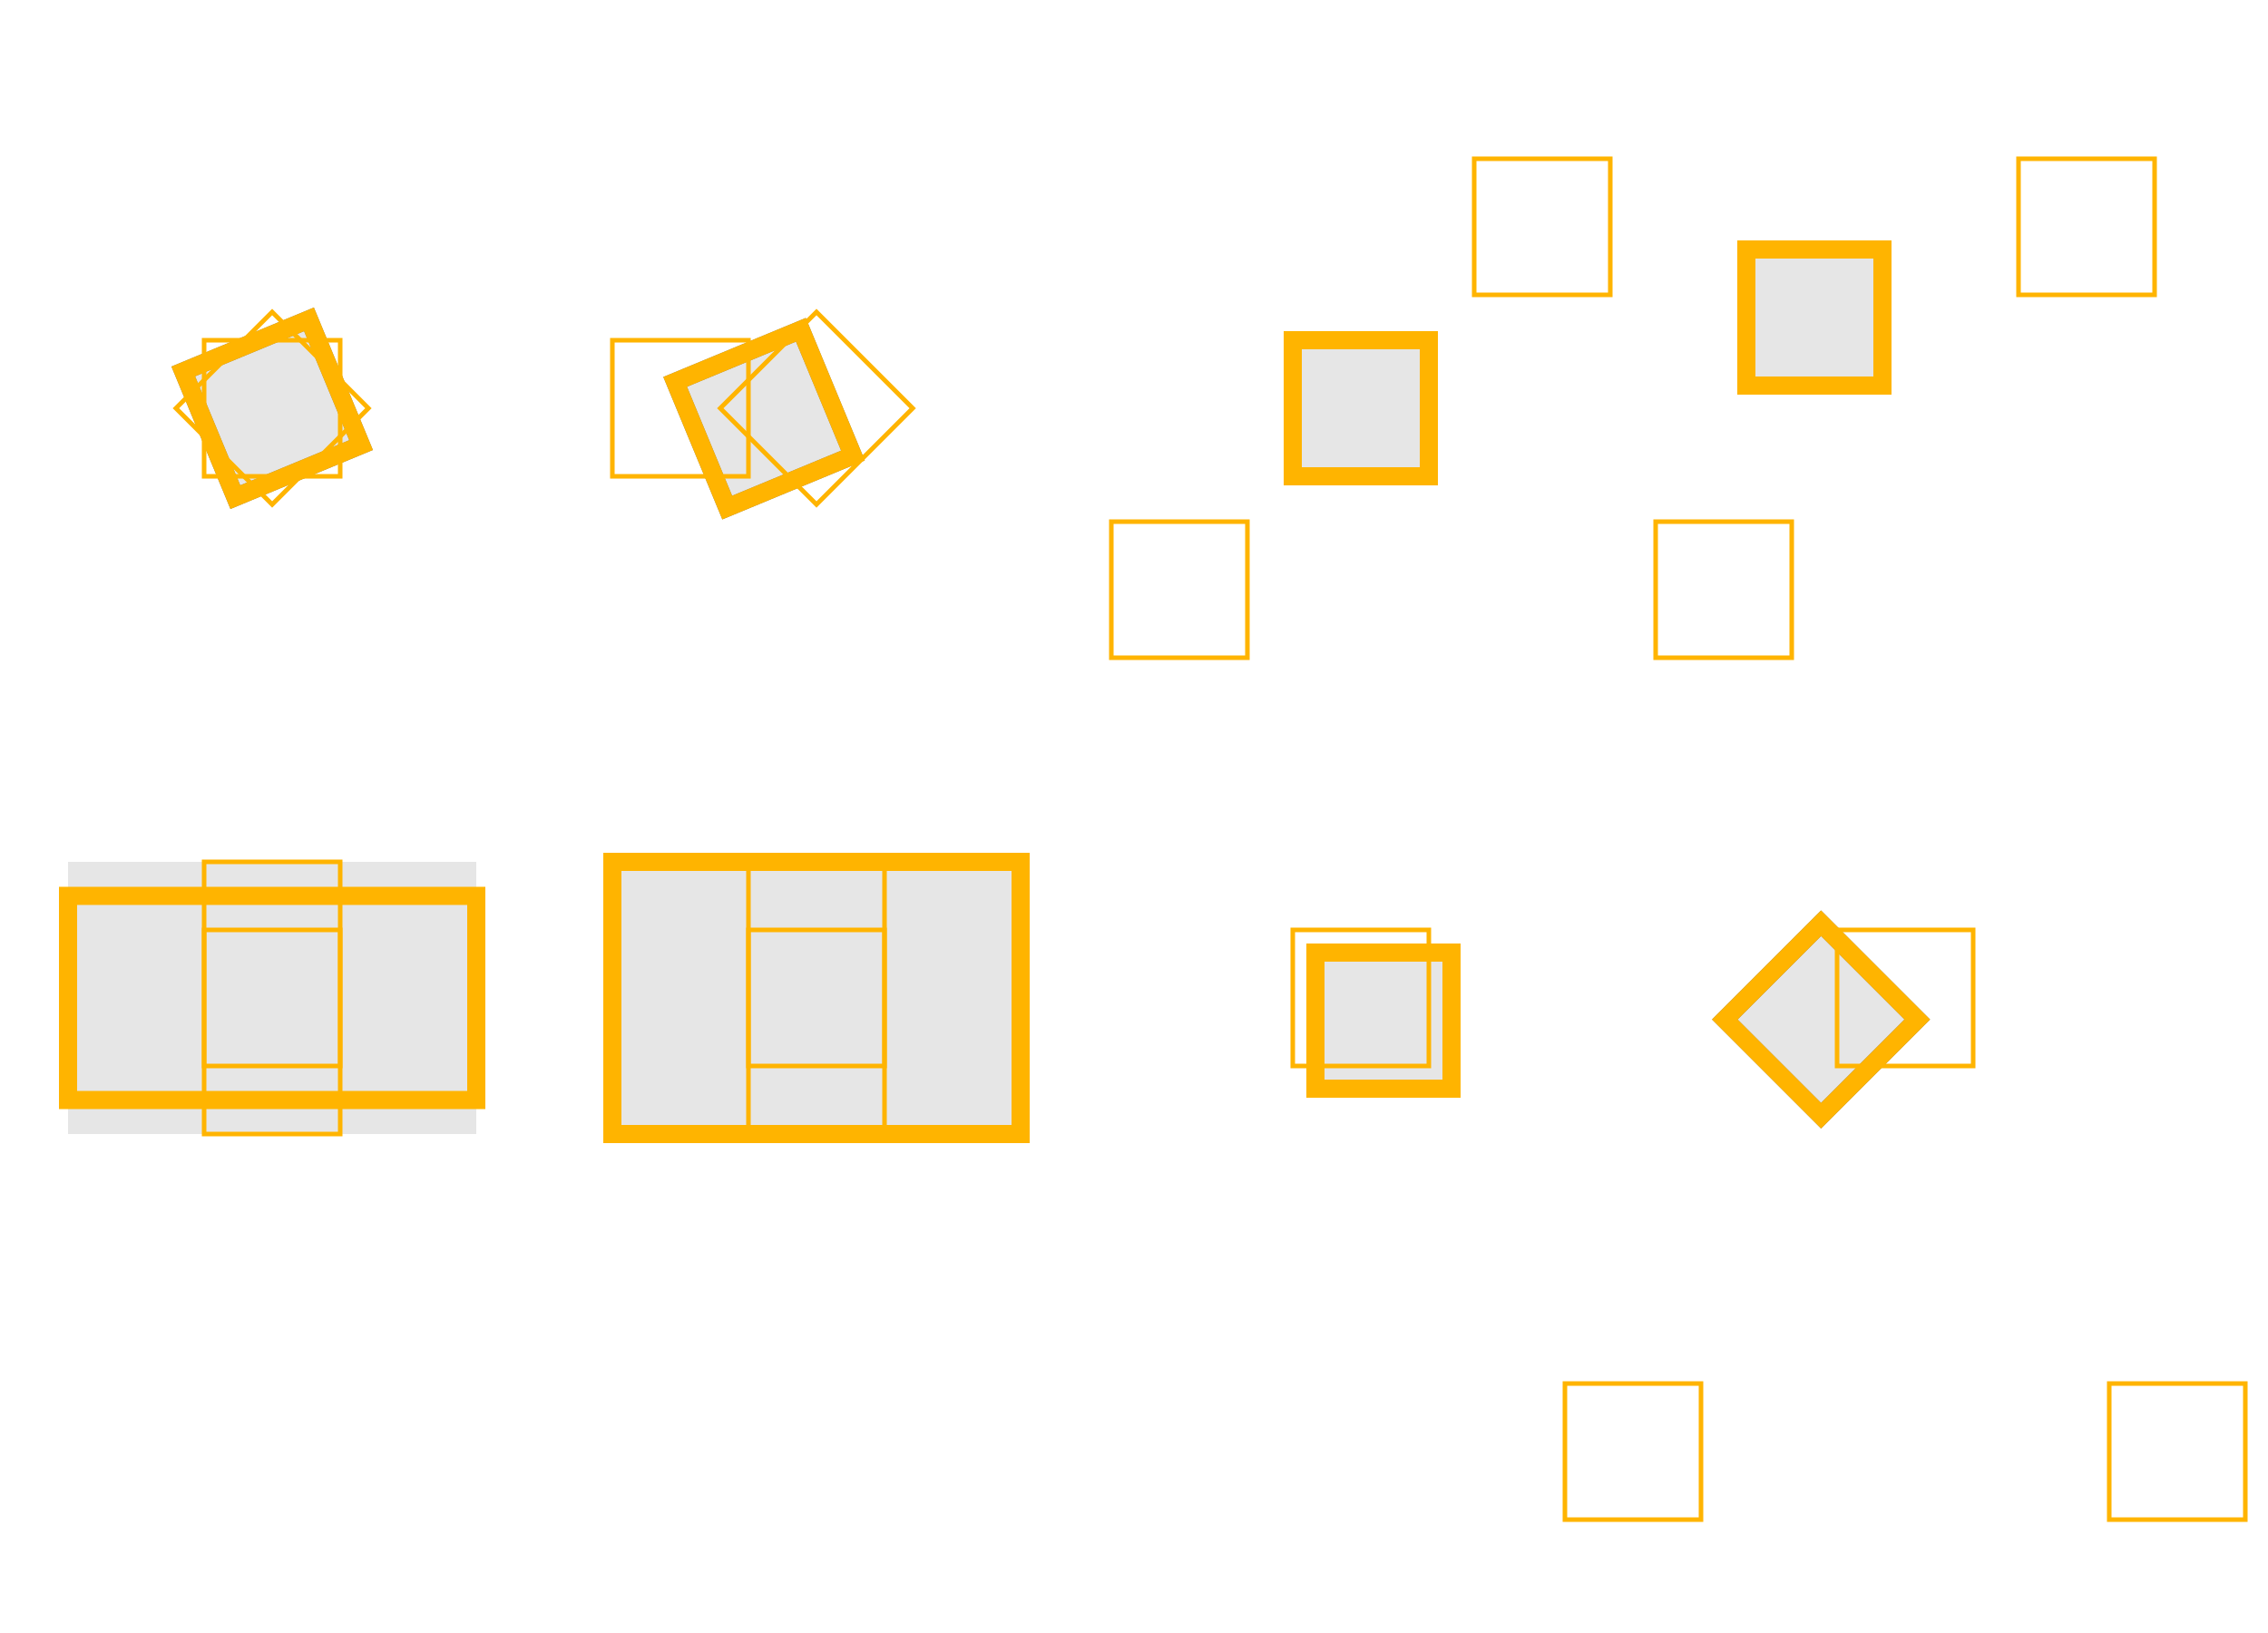 <?xml version="1.0" encoding="UTF-8"?>
<!--======================================================================-->
<!--=  Copyright 2004 World Wide Web Consortium, (Massachusetts          =-->
<!--=  Institute of Technology, Institut National de Recherche en        =-->
<!--=  Informatique et en Automatique, Keio University). All Rights      =-->
<!--=  Reserved. See http://www.w3.org/Consortium/Legal/.                =-->
<!--======================================================================--><!DOCTYPE svg PUBLIC "-//W3C//DTD SVG 1.1 Tiny//EN" "http://www.w3.org/Graphics/SVG/1.1/DTD/svg11-tiny.dtd">

<svg xmlns="http://www.w3.org/2000/svg" xmlns:xlink="http://www.w3.org/1999/xlink" version="1.1" baseProfile="tiny" id="svg-root" width="100%" height="100%" viewBox="0 0 500 360">
    <title id="test-title">$RCSfile$</title>
    
    <!--======================================================================-->
    <!--Content of Test Case follows...                  =====================-->
    <!--======================================================================-->

    <defs>
        <g id="ref" stroke="rgb(192,192,192)" fill="none">
            <circle stroke-width="2" r="40"/>
            <line x1="-45" x2="45"/>
            <line y1="-45" y2="45"/>
         </g>
    </defs>

    <g transform="translate(0,0)">

        <g transform="translate(60,90)">
            <rect x="-15" y="-15" width="30" height="30" stroke="gray" transform="rotate(67.5)" stroke-width="4" fill="rgb(230,230,230)">
                <!--<animateTransform attributeName="transform" attributeType="XML" type="rotate" from="45" to="67.5" begin="0s" dur="1s" additive="replace" fill="freeze"/>-->
                <!--<animateTransform attributeName="transform" attributeType="XML" type="rotate" from="67.5" to="90" begin="3s" dur="1s" additive="replace" fill="freeze"/>-->
            </rect>

            <rect x="-15" y="-15" width="30" height="30" transform="rotate(45)" stroke="rgb(255,180,0)" stroke-width="1" fill="none">
                <!--<set attributeName="stroke-width" to="4" begin="0s" dur="1s"/>-->
            </rect>

            <rect x="-15" y="-15" width="30" height="30" transform="rotate(67.5)" stroke="rgb(255,180,0)" stroke-width="4" fill="none">
                <!--<set attributeName="stroke-width" to="4" begin="1s" dur="1s"/>-->
            </rect>

            <rect x="-15" y="-15" width="30" height="30" transform="rotate(90)" stroke="rgb(255,180,0)" stroke-width="1" fill="none">
                <!--<set attributeName="stroke-width" to="4" begin="3s" dur="1s"/>-->
            </rect>

        </g>

        <g transform="translate(180,90)">
            <rect x="-15" y="-15" width="30" height="30" stroke="gray" stroke-width="4" transform="rotate(67.5,-7.5,-7.5)" fill="rgb(230,230,230)">
                <!--<animateTransform attributeName="transform" attributeType="XML" type="rotate" from="45,0,0" to="67.5,-7.5,-7.5" begin="0s" dur="1s" additive="replace" fill="freeze"/>-->
                <!--<animateTransform attributeName="transform" attributeType="XML" type="rotate" from="67.5,-7.5,-7.5" to="90,-15,-15" begin="3s" dur="1s" additive="replace" fill="freeze"/>-->
            </rect>
            <rect x="-15" y="-15" width="30" height="30" transform="rotate(45,0,0)" stroke="rgb(255,180,0)" stroke-width="1" fill="none">
                <!--<set attributeName="stroke-width" to="4" begin="0s" dur="1s"/>-->
            </rect>

            <rect x="-15" y="-15" width="30" height="30" transform="rotate(67.5,-7.5,-7.5)" stroke="rgb(255,180,0)" stroke-width="4" fill="none">
                <!--<set attributeName="stroke-width" to="4" begin="1s" dur="1s"/>-->
            </rect>

            <rect x="-15" y="-15" width="30" height="30" transform="rotate(90,-15,-15)" stroke="rgb(255,180,0)" stroke-width="1" fill="none">
                <!--<set attributeName="stroke-width" to="4" begin="3s" dur="1s"/>-->
            </rect>
        </g>

        <g transform="translate(300,90)">
            <rect x="-15" y="-15" width="30" height="30" stroke="gray" stroke-width="4" transform="translate(0,0)" fill="rgb(230,230,230)">
                <!--<animateTransform attributeName="transform" attributeType="XML" type="translate" values="-40,40;0,0" begin="0s" dur="1s" calcMode="paced" additive="replace" fill="freeze"/>-->
                <!--<animateTransform attributeName="transform" attributeType="XML" type="translate" values="0,0;40,-40" begin="3s" dur="1s" calcMode="paced" additive="replace" fill="freeze"/>-->
            </rect>
            <rect x="-15" y="-15" width="30" height="30" transform="translate(-40,40)" stroke="rgb(255,180,0)" stroke-width="1" fill="none">
                <!--<set attributeName="stroke-width" to="4" begin="0s" dur="1s"/>-->
            </rect>

            <rect x="-15" y="-15" width="30" height="30" transform="translate(0,0)" stroke="rgb(255,180,0)" stroke-width="4" fill="none">
                <!--<set attributeName="stroke-width" to="4" begin="1s" dur="1s"/>-->
            </rect>

            <rect x="-15" y="-15" width="30" height="30" transform="translate(40,-40)" stroke="rgb(255,180,0)" stroke-width="1" fill="none">
                <!--<set attributeName="stroke-width" to="4" begin="3s" dur="1s"/>-->
            </rect>
        </g>

        <g transform="translate(420,90)">
            <rect x="-15" y="-15" width="30" height="30" stroke="gray" stroke-width="4" transform="translate(-20,-20)" fill="rgb(230,230,230)">
                <!--<animateTransform attributeName="transform" attributeType="XML" type="translate" values="-40,40;-20,-20" begin="0s" dur="1s" calcMode="linear" additive="replace" fill="freeze"/>-->
                <!--<animateTransform attributeName="transform" attributeType="XML" type="translate" values="-20,-20;40,-40" begin="3s" dur="1s" calcMode="linear" additive="replace" fill="freeze"/>-->
            </rect>
            <rect x="-15" y="-15" width="30" height="30" transform="translate(-40,40)" stroke="rgb(255,180,0)" stroke-width="1" fill="none">
                <!--<set attributeName="stroke-width" to="4" begin="0s" dur="1s"/>-->
            </rect>

            <rect x="-15" y="-15" width="30" height="30" transform="translate(-20,-20)" stroke="rgb(255,180,0)" stroke-width="4" fill="none">
                <!--<set attributeName="stroke-width" to="4" begin="1s" dur="1s"/>-->
            </rect>

            <rect x="-15" y="-15" width="30" height="30" transform="translate(40,-40)" stroke="rgb(255,180,0)" stroke-width="1" fill="none">
                <!--<set attributeName="stroke-width" to="4" begin="3s" dur="1s"/>-->
            </rect>

        </g>

        <g transform="translate(60,220)">
            <rect x="-15" y="-15" width="30" height="30" stroke="none" transform="scale(3,2)" fill="rgb(230,230,230)">
                <!--<animateTransform attributeName="transform" attributeType="XML" type="scale" values="1,2;3,2" begin="0s" dur="1s" calcMode="paced" fill="freeze"/>-->
                <!--<animateTransform attributeName="transform" attributeType="XML" type="scale" values="3,2;1,1" begin="3s" dur="1s" calcMode="paced" fill="freeze"/>-->
            </rect>

            <rect x="-15" y="-30" width="30" height="60" stroke="rgb(255,180,0)" stroke-width="1" fill="none">
                <!--<set attributeName="stroke-width" to="4" begin="0s" dur="1s"/>-->
            </rect>

            <rect x="-45" y="-22.5" width="90" height="45" stroke="rgb(255,180,0)" stroke-width="4" fill="none">
                <!--<set attributeName="stroke-width" to="4" begin="1s" dur="1s"/>-->
            </rect>"

            <rect x="-15" y="-15" width="30" height="30" stroke="rgb(255,180,0)" stroke-width="1" fill="none">
                <!--<set attributeName="stroke-width" to="4" begin="3s" dur="1s"/>-->
            </rect>


        </g>

        <g transform="translate(180,220)">
            <rect x="-15" y="-15" width="30" height="30" stroke="none" transform="scale(3,2)" fill="rgb(230,230,230)">
                <!--<animateTransform attributeName="transform" attributeType="XML" type="scale" values="1,2;3,2" begin="0s" dur="1s" calcMode="linear" fill="freeze"/>-->
                <!--<animateTransform attributeName="transform" attributeType="XML" type="scale" values="3,2;1,1" begin="3s" dur="1s" calcMode="linear" fill="freeze"/>-->
                
            </rect>

            <rect x="-15" y="-30" width="30" height="60" stroke="rgb(255,180,0)" stroke-width="1" fill="none">
                <!--<set attributeName="stroke-width" to="4" begin="0s" dur="1s"/>-->
            </rect>

            <rect x="-45" y="-30" width="90" height="60" stroke="rgb(255,180,0)" stroke-width="4" fill="none">
                <!--<set attributeName="stroke-width" to="4" begin="1s" dur="1s"/>-->
            </rect>

            <rect x="-15" y="-15" width="30" height="30" transform="scale(1,1)" stroke="rgb(255,180,0)" stroke-width="1" fill="none">
                <!--<set attributeName="stroke-width" to="4" begin="3s" dur="1s"/>-->
            </rect>


        </g>

        <g transform="translate(300,220)">
            <rect x="-15" y="-15" width="30" height="30" stroke="gray" stroke-width="4" transform="rotate(90,0,5)" fill="rgb(230,230,230)">
                <!--<animateTransform attributeName="transform" attributeType="XML" type="rotate" values="0,0,0;45,-15,-20;90,0,5" begin="0s" dur="1s" calcMode="paced" additive="replace" fill="freeze"/>-->
                <!--<animateTransform attributeName="transform" attributeType="XML" type="rotate" values="90,0,5;180,30,50" begin="3s" dur="1s" calcMode="paced" additive="replace" fill="freeze"/>-->
            </rect>
            <rect x="-15" y="-15" width="30" height="30" transform="rotate(0,0,0)" stroke="rgb(255,180,0)" stroke-width="1" fill="none">
                <!--<set attributeName="stroke-width" to="4" begin="0s" dur="0.2s"/>-->
            </rect>

            <rect x="-15" y="-15" width="30" height="30" transform="rotate(90,0,5)" stroke="rgb(255,180,0)" stroke-width="4" fill="none">
                <!--<set attributeName="stroke-width" to="4" begin="1s" dur="1s"/>-->
            </rect>

            <rect x="-15" y="-15" width="30" height="30" transform="rotate(180,30,50)" stroke="rgb(255,180,0)" stroke-width="1" fill="none">
                <!--<set attributeName="stroke-width" to="4" begin="3s" dur="2s"/>-->
            </rect>
        </g>

        <g transform="translate(420,220)">
            <rect x="-15" y="-15" width="30" height="30" stroke="gray" stroke-width="4"  transform="rotate(45,-15,-20)"  fill="rgb(230,230,230)">
                <!--<animateTransform attributeName="transform" attributeType="XML" type="rotate" values="0,0,0;45,-15,-20" begin="0s" dur="1s" calcMode="linear" additive="replace" fill="freeze"/>-->
                <!--<animateTransform attributeName="transform" attributeType="XML" type="rotate" values="45,-15,-20;180,30,50" begin="3s" dur="1s" calcMode="linear" additive="replace" fill="freeze"/>-->

            </rect>
            <rect x="-15" y="-15" width="30" height="30" transform="rotate(0,0,0)" stroke="rgb(255,180,0)" stroke-width="1" fill="none">
                <!--<set attributeName="stroke-width" to="4" begin="0s" dur="1s"/>-->
            </rect>

            <rect x="-15" y="-15" width="30" height="30" transform="rotate(45,-15,-20)" stroke="rgb(255,180,0)" stroke-width="4" fill="none">
                <!--<set attributeName="stroke-width" to="4" begin="1s" dur="1s"/>-->
            </rect>

            <rect x="-15" y="-15" width="30" height="30" transform="rotate(180,30,50)" stroke="rgb(255,180,0)" stroke-width="1" fill="none">
                <!--<set attributeName="stroke-width" to="4" begin="3s" dur="2s"/>-->
            </rect>


        </g>


    </g>
</svg>